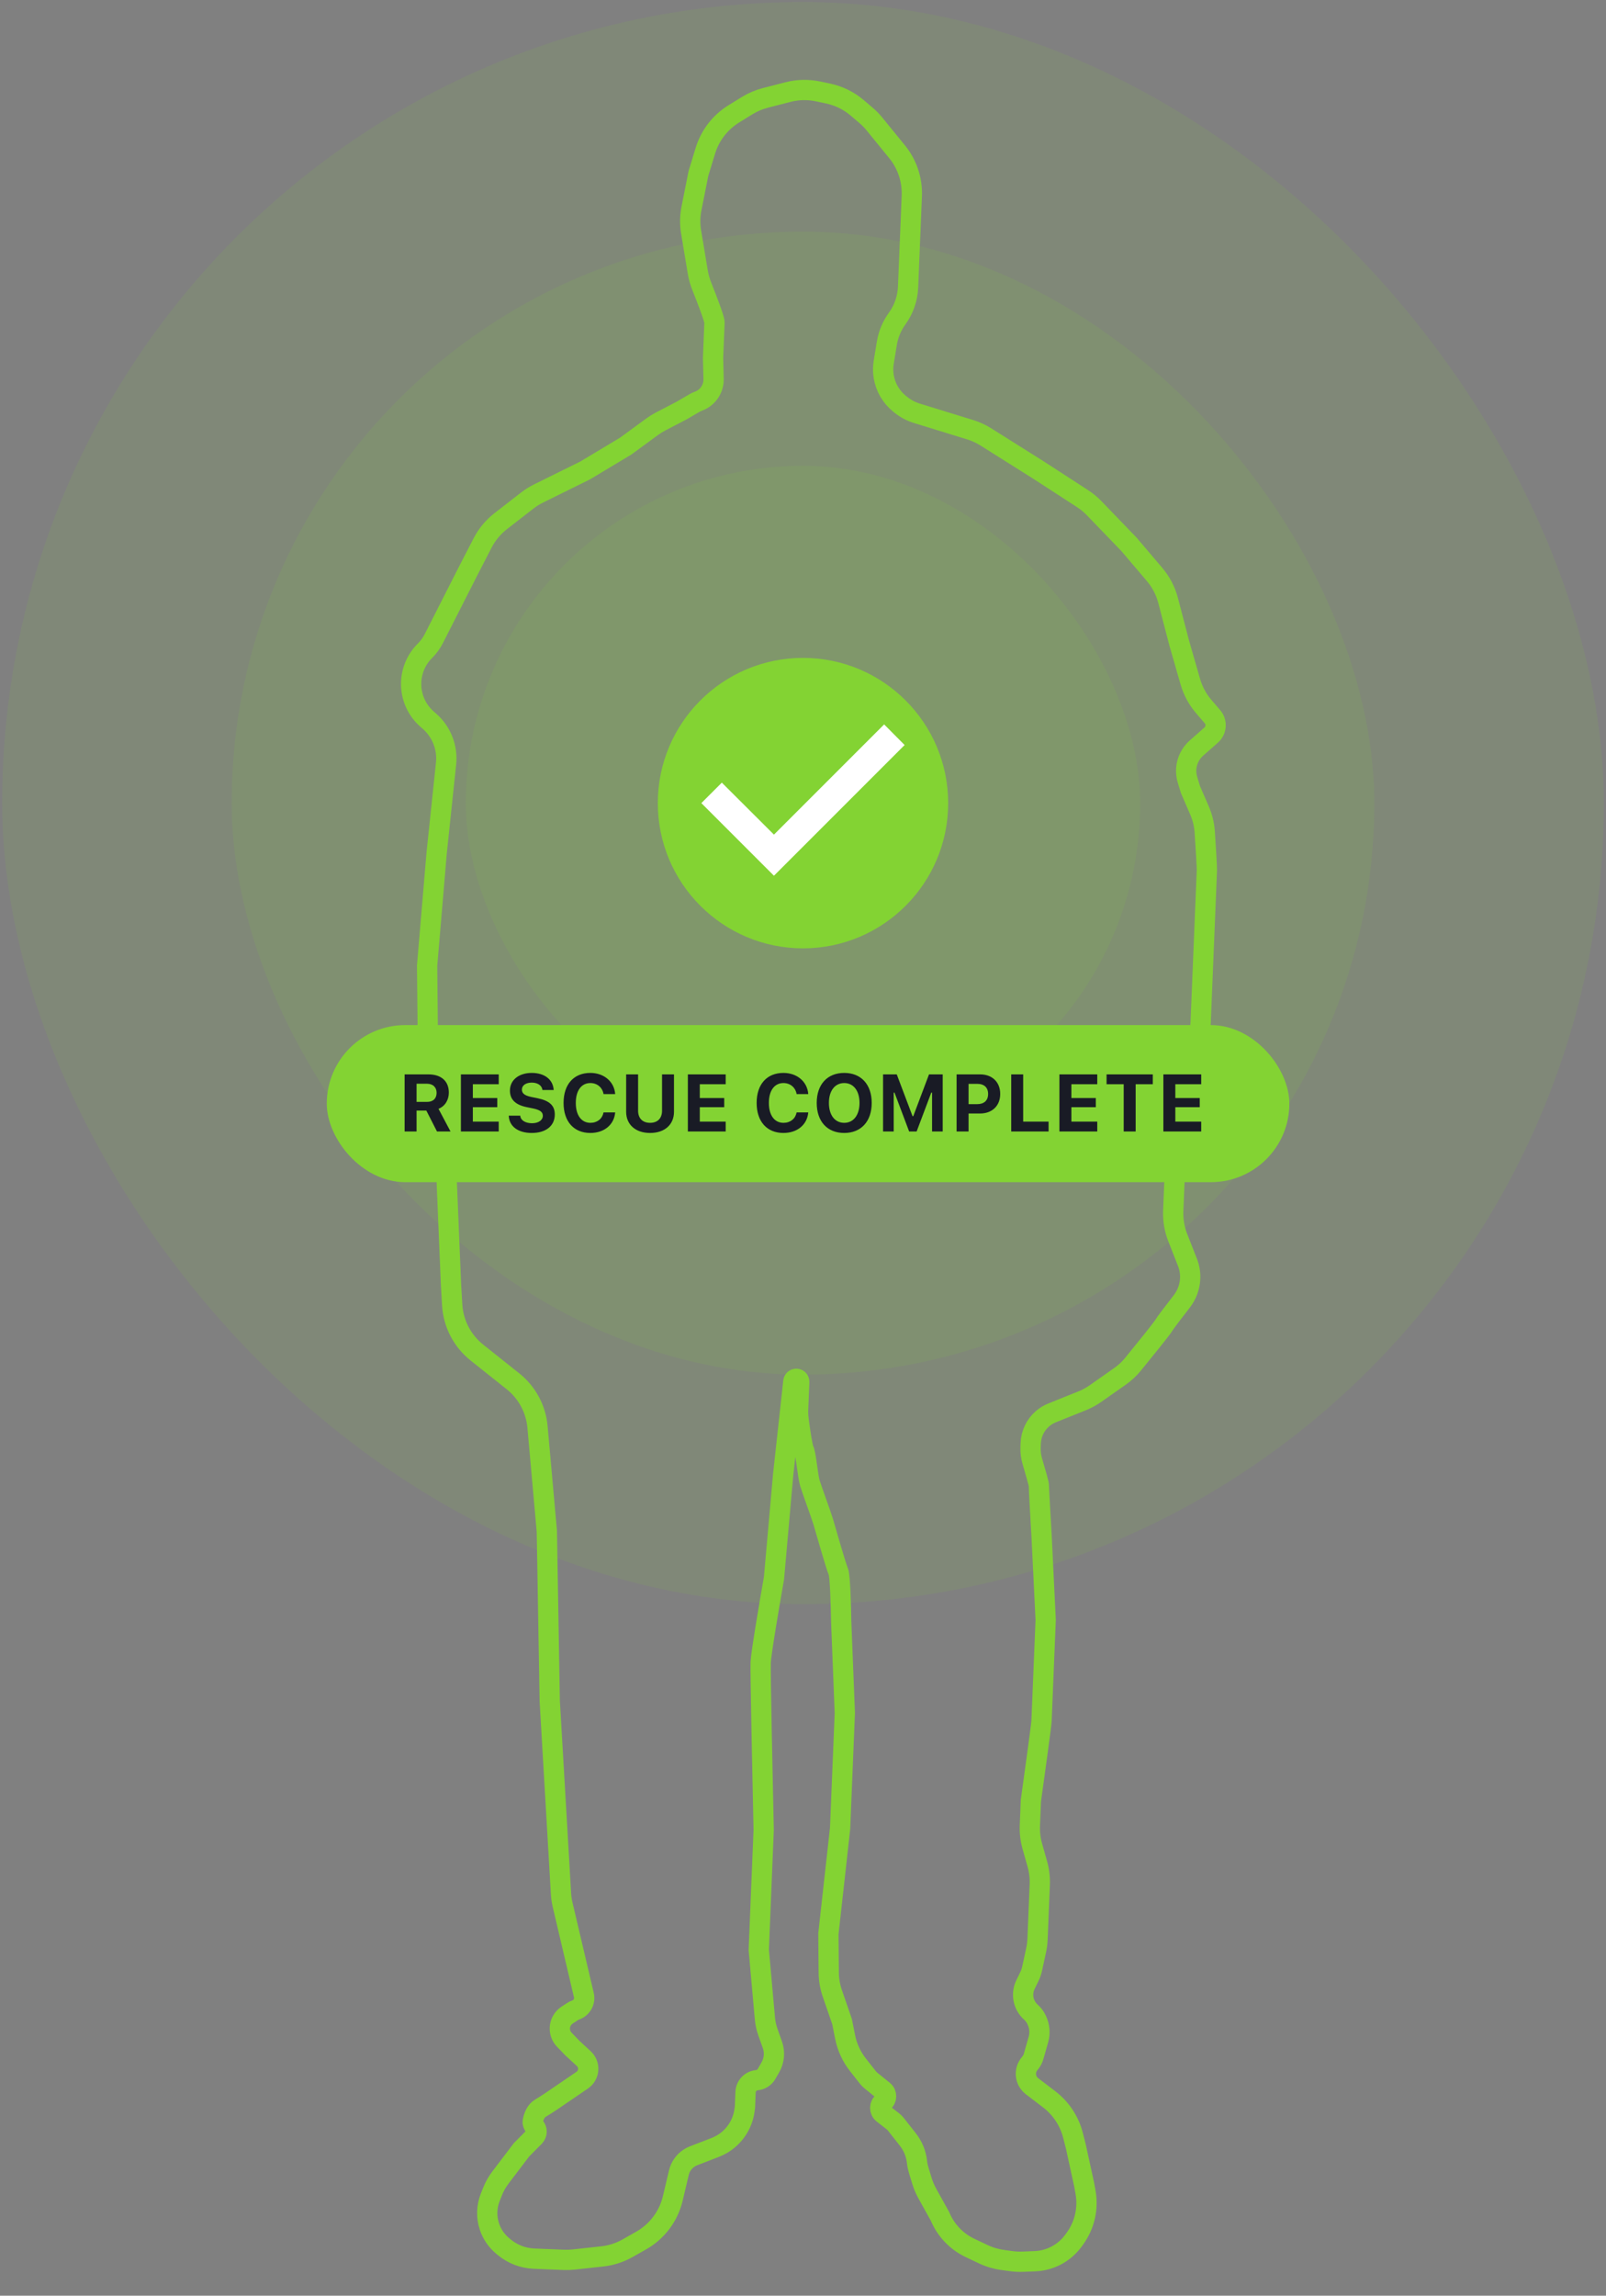 <svg width="317" height="453" viewBox="0 0 317 453" fill="none" xmlns="http://www.w3.org/2000/svg">
<rect x="0" y="0" width="317" height="453" fill="#808080" stroke="none"/>
<path d="M132.801 433.791L134 428.72C134.279 427.541 134.998 426.514 136.011 425.849C136.291 425.665 136.59 425.511 136.903 425.39L141.194 423.73C141.641 423.557 142.075 423.349 142.49 423.107C144.925 421.692 146.571 419.233 146.952 416.442L147.043 415.779L147.163 412.829C147.214 411.595 148.168 410.587 149.398 410.47C150.195 410.395 150.905 409.938 151.305 409.244L152.05 407.951C152.834 406.591 152.982 404.957 152.456 403.478L151.575 400.999C151.263 400.12 151.063 399.206 150.98 398.277L149.771 384.746L150.739 361.079C150.51 350.842 150.07 329.906 150.146 328.05C150.222 326.194 151.928 316.192 152.771 311.423L154.577 291.044L156.597 272.591C156.666 271.96 157.551 271.878 157.735 272.485C157.754 272.548 157.762 272.613 157.76 272.679L157.54 278.039C157.512 278.73 157.538 279.421 157.626 280.108C157.905 282.284 158.365 285.452 158.669 286.098C159.117 287.046 159.431 291.242 159.859 292.654C160.288 294.066 162.039 298.786 162.468 300.199C162.896 301.611 165.019 309.135 165.467 310.083C165.824 310.841 165.997 316.922 166.038 319.868L166.754 338.027L165.824 360.766L163.513 381.59L163.581 389.23C163.593 390.637 163.834 392.033 164.294 393.363L166.208 398.899L166.81 401.932C167.209 403.943 168.078 405.832 169.347 407.443L171.308 409.935C171.487 410.161 171.689 410.367 171.913 410.548L174.376 412.541C175.101 413.128 175.074 414.242 174.322 414.793C173.561 415.35 173.543 416.48 174.286 417.061L176.258 418.6C176.468 418.764 176.657 418.953 176.822 419.162L179.2 422.184C180.202 423.456 180.825 424.984 180.999 426.594C181.056 427.129 181.164 427.658 181.32 428.173L181.968 430.309C182.236 431.191 182.596 432.041 183.043 432.846L185.54 437.343C186.68 440.083 188.795 442.303 191.476 443.574L194.081 444.809C195.283 445.379 196.566 445.761 197.885 445.942L199.601 446.177C200.352 446.28 201.111 446.317 201.868 446.288L204.262 446.195C205.782 446.137 207.269 445.728 208.605 445.002C209.887 444.306 210.998 443.335 211.861 442.159L212.137 441.783C214.083 439.129 214.852 435.792 214.264 432.555L213.995 431.07L212.357 423.565L211.797 421.367C211.075 418.531 209.417 416.022 207.092 414.246L203.61 411.586C202.307 410.502 202.119 408.572 203.188 407.258L203.379 407.023C203.669 406.665 203.884 406.253 204.01 405.81L204.963 402.468C205.323 401.204 205.213 399.853 204.652 398.665L204.578 398.508C204.315 397.951 203.943 397.453 203.482 397.043C201.952 395.681 201.514 393.468 202.408 391.625L203.188 390.019C203.429 389.522 203.61 388.998 203.727 388.459L204.511 384.841C204.67 384.11 204.765 383.366 204.795 382.618L205.072 375.853L205.234 371.888C205.291 370.518 205.129 369.147 204.757 367.827L203.758 364.288C203.386 362.968 203.225 361.597 203.281 360.226L203.481 355.334C204.169 350.404 205.552 340.358 205.583 339.615L206.399 319.66L205.608 303.358C205.417 300.097 205.04 293.48 205.055 293.109C205.067 292.815 204.357 290.339 203.777 288.385C203.503 287.465 203.38 286.507 203.419 285.548L203.451 284.766C203.527 282.93 204.349 281.205 205.728 279.991C206.302 279.485 206.958 279.081 207.668 278.796L213.604 276.412C214.53 276.04 215.411 275.562 216.228 274.988L221.056 271.599C222.019 270.923 222.885 270.122 223.628 269.211C225.983 266.33 229.325 262.196 229.681 261.577C229.984 261.052 231.731 258.771 233.257 256.81C234.269 255.51 234.856 253.929 234.923 252.283C234.968 251.198 234.786 250.116 234.389 249.106L232.468 244.209C231.809 242.529 231.507 240.731 231.58 238.929L231.905 230.988L233.95 216.662L236.708 203.938C236.867 203.207 236.962 202.463 236.992 201.715L237.592 187.06L238.219 171.746C238.243 171.161 238 167.261 237.797 164.187C237.699 162.713 237.347 161.268 236.759 159.913L234.981 155.809L234.389 153.858C233.944 152.39 234.077 150.808 234.761 149.435C235.107 148.741 235.585 148.12 236.167 147.607L237.303 146.607L239.061 145.058C240.067 144.173 240.236 142.669 239.453 141.582L237.577 139.391C236.367 137.977 235.475 136.321 234.96 134.533L232.761 126.897L230.569 118.494C230.076 116.603 229.162 114.847 227.896 113.358L222.862 107.434L215.969 100.281C215.281 99.567 214.514 98.934 213.682 98.395L204.988 92.757L194.594 86.215C193.628 85.607 192.586 85.129 191.496 84.793L180.972 81.552C179.812 81.194 178.73 80.618 177.787 79.855L177.547 79.661C175.893 78.322 174.787 76.425 174.437 74.327C174.279 73.384 174.278 72.422 174.434 71.479L175.055 67.712C175.343 65.964 176.035 64.307 177.076 62.873C178.395 61.057 179.148 58.891 179.24 56.648L179.403 52.663L179.631 47.094L179.897 40.597L179.976 38.668C180.108 35.431 179.024 32.262 176.936 29.784L172.595 24.455C172.095 23.841 171.54 23.275 170.938 22.762L169.187 21.273C167.539 19.872 165.567 18.904 163.45 18.457L161.462 18.037C159.502 17.623 157.472 17.668 155.532 18.169L151.051 19.324C149.788 19.649 148.581 20.163 147.471 20.848L144.84 22.472C142.15 24.131 140.157 26.713 139.234 29.735L137.86 34.228L136.489 41.118C136.182 42.66 136.157 44.245 136.416 45.795L137.737 53.716C137.896 54.67 138.163 55.602 138.522 56.5C139.598 59.194 141.058 63.017 141.032 63.644L140.747 70.605L140.849 74.782C140.897 76.734 139.692 78.498 137.857 79.164C137.602 79.256 137.357 79.371 137.123 79.507L134.486 81.04L130.396 83.169C129.812 83.473 129.252 83.821 128.72 84.21L123.505 88.028L115.53 92.815L106.283 97.387C105.503 97.772 104.763 98.236 104.075 98.77L98.843 102.83C97.348 103.989 96.124 105.462 95.258 107.143L92.349 112.785L85.621 126.029C85.174 126.909 84.589 127.711 83.889 128.405C80.08 132.18 80.277 138.394 84.317 141.919L84.751 142.298C87.148 144.39 88.376 147.517 88.043 150.681L86.188 168.314L84.305 190.55L84.475 207.417C84.49 208.873 84.749 210.317 85.242 211.687L86.879 216.236C87.326 217.477 87.581 218.78 87.636 220.098L89.022 253.498L89.255 257.486C89.471 261.175 91.246 264.598 94.138 266.899L101.245 272.556C104.028 274.771 105.782 278.028 106.098 281.571L107.937 302.151L108.511 335.643L110.733 373.661C110.777 374.408 110.885 375.151 111.057 375.88L115.247 393.689C115.543 394.945 114.833 396.22 113.61 396.632C113.407 396.7 113.213 396.794 113.034 396.912L111.937 397.633C111.522 397.905 111.176 398.271 110.928 398.702C110.222 399.928 110.411 401.474 111.393 402.493L113 404.16L115.227 406.215C116.328 407.231 116.404 408.945 115.396 410.054C115.252 410.212 115.091 410.353 114.914 410.473L110.679 413.362C109.845 413.947 107.877 415.292 106.682 415.987C105.743 416.533 105.318 417.712 105.164 418.568C105.094 418.953 105.247 419.336 105.518 419.618C106.06 420.179 106.053 421.07 105.503 421.624L102.943 424.201L98.783 429.676C98.133 430.531 97.604 431.47 97.21 432.468L96.763 433.599C96.034 435.443 95.98 437.484 96.608 439.364C97.104 440.85 98.006 442.168 99.21 443.17L99.514 443.423C101.171 444.802 103.236 445.596 105.39 445.685L111.287 445.926C111.936 445.952 112.586 445.93 113.232 445.86L118.879 445.242C120.635 445.05 122.333 444.502 123.87 443.632L126.555 442.112C129.704 440.329 131.968 437.313 132.801 433.791Z" stroke="#83D333" stroke-width="4"/>
<rect opacity="0.1" x="0.428" y="0.404" width="316.142" height="316.142" rx="158.071" fill="#83D333"/>
<rect opacity="0.1" x="45.723" y="45.699" width="225.551" height="225.551" rx="112.776" fill="#83D333"/>
<rect opacity="0.1" x="91.941" y="91.919" width="133.112" height="133.112" rx="66.556" fill="#83D333"/>
<rect x="133.484" y="133.186" width="50.029" height="50.577" rx="20.116" fill="white"/>
<path d="M158.498 129.819C142.68 129.819 129.842 142.657 129.842 158.475C129.842 174.293 142.68 187.131 158.498 187.131C174.316 187.131 187.154 174.293 187.154 158.475C187.154 142.657 174.316 129.819 158.498 129.819ZM152.767 172.803L138.439 158.475L142.479 154.434L152.767 164.693L174.517 142.943L178.557 147.013L152.767 172.803Z" fill="#83D333"/>
<rect x="64.5" y="202.273" width="190" height="31" rx="15.5" fill="#83D333"/>
<path d="M79.865 223.273H82.225V219.148H84.154L86.256 223.273H88.928L86.553 218.797C87.842 218.289 88.592 217.047 88.592 215.602V215.586C88.592 213.367 87.123 212 84.561 212H79.865V223.273ZM82.225 217.43V213.844H84.272C85.451 213.844 86.178 214.547 86.178 215.633V215.648C86.178 216.758 85.482 217.43 84.303 217.43H82.225ZM90.975 223.273H98.443V221.328H93.334V218.477H98.154V216.664H93.334V213.945H98.443V212H90.975V223.273ZM104.959 223.562C107.771 223.562 109.506 222.148 109.506 219.914V219.906C109.506 218.148 108.467 217.195 106.084 216.703L104.889 216.461C103.561 216.188 103.014 215.75 103.014 215.016V215.008C103.014 214.164 103.787 213.633 104.951 213.625C106.139 213.625 106.92 214.188 107.053 214.992L107.068 215.086H109.287L109.279 214.984C109.131 213.102 107.584 211.711 104.951 211.711C102.451 211.711 100.654 213.094 100.654 215.188V215.195C100.654 216.906 101.662 218 104.006 218.477L105.193 218.719C106.592 219.008 107.146 219.422 107.146 220.164V220.172C107.146 221.039 106.279 221.641 105.021 221.641C103.701 221.641 102.787 221.07 102.701 220.227L102.693 220.148H100.42L100.428 220.273C100.561 222.273 102.264 223.562 104.959 223.562ZM116.529 223.562C119.248 223.562 121.178 221.953 121.42 219.594L121.428 219.508H119.131L119.115 219.57C118.865 220.773 117.889 221.562 116.537 221.562C114.756 221.562 113.654 220.062 113.654 217.641V217.625C113.654 215.203 114.756 213.711 116.529 213.711C117.873 213.711 118.881 214.57 119.123 215.836V215.891H121.42V215.797C121.201 213.414 119.201 211.711 116.529 211.711C113.256 211.711 111.24 213.969 111.24 217.625V217.641C111.24 221.297 113.264 223.562 116.529 223.562ZM128.318 223.562C131.225 223.562 133.037 221.883 133.037 219.383V212H130.678V219.172C130.678 220.633 129.834 221.562 128.318 221.562C126.803 221.562 125.951 220.633 125.951 219.172V212H123.592V219.383C123.592 221.891 125.428 223.562 128.318 223.562ZM135.771 223.273H143.24V221.328H138.131V218.477H142.951V216.664H138.131V213.945H143.24V212H135.771V223.273ZM154.639 223.562C157.357 223.562 159.287 221.953 159.529 219.594L159.537 219.508H157.24L157.225 219.57C156.975 220.773 155.998 221.562 154.646 221.562C152.865 221.562 151.764 220.062 151.764 217.641V217.625C151.764 215.203 152.865 213.711 154.639 213.711C155.982 213.711 156.99 214.57 157.232 215.836V215.891H159.529V215.797C159.311 213.414 157.311 211.711 154.639 211.711C151.365 211.711 149.35 213.969 149.35 217.625V217.641C149.35 221.297 151.373 223.562 154.639 223.562ZM166.639 223.562C169.967 223.562 172.061 221.281 172.061 217.641V217.625C172.061 213.984 169.959 211.711 166.639 211.711C163.318 211.711 161.209 213.977 161.209 217.625V217.641C161.209 221.281 163.287 223.562 166.639 223.562ZM166.639 221.562C164.779 221.562 163.615 220.023 163.615 217.641V217.625C163.615 215.234 164.803 213.711 166.639 213.711C168.467 213.711 169.654 215.234 169.654 217.625V217.641C169.654 220.023 168.475 221.562 166.639 221.562ZM174.303 223.273H176.404V215.602H176.561L179.451 223.273H180.928L183.818 215.602H183.975V223.273H186.076V212H183.373L180.264 220.25H180.123L177.006 212H174.303V223.273ZM188.818 223.273H191.178V219.719H193.467C195.842 219.719 197.428 218.188 197.428 215.867V215.852C197.428 213.531 195.842 212 193.467 212H188.818V223.273ZM192.889 213.867C194.24 213.867 195.037 214.578 195.037 215.859V215.875C195.037 217.156 194.24 217.875 192.889 217.875H191.178V213.867H192.889ZM199.6 223.273H206.975V221.328H201.959V212H199.6V223.273ZM209.115 223.273H216.584V221.328H211.475V218.477H216.295V216.664H211.475V213.945H216.584V212H209.115V223.273ZM221.803 223.273H224.162V213.945H227.545V212H218.42V213.945H221.803V223.273ZM229.631 223.273H237.1V221.328H231.99V218.477H236.811V216.664H231.99V213.945H237.1V212H229.631V223.273Z" fill="#191B25"/>
</svg>
